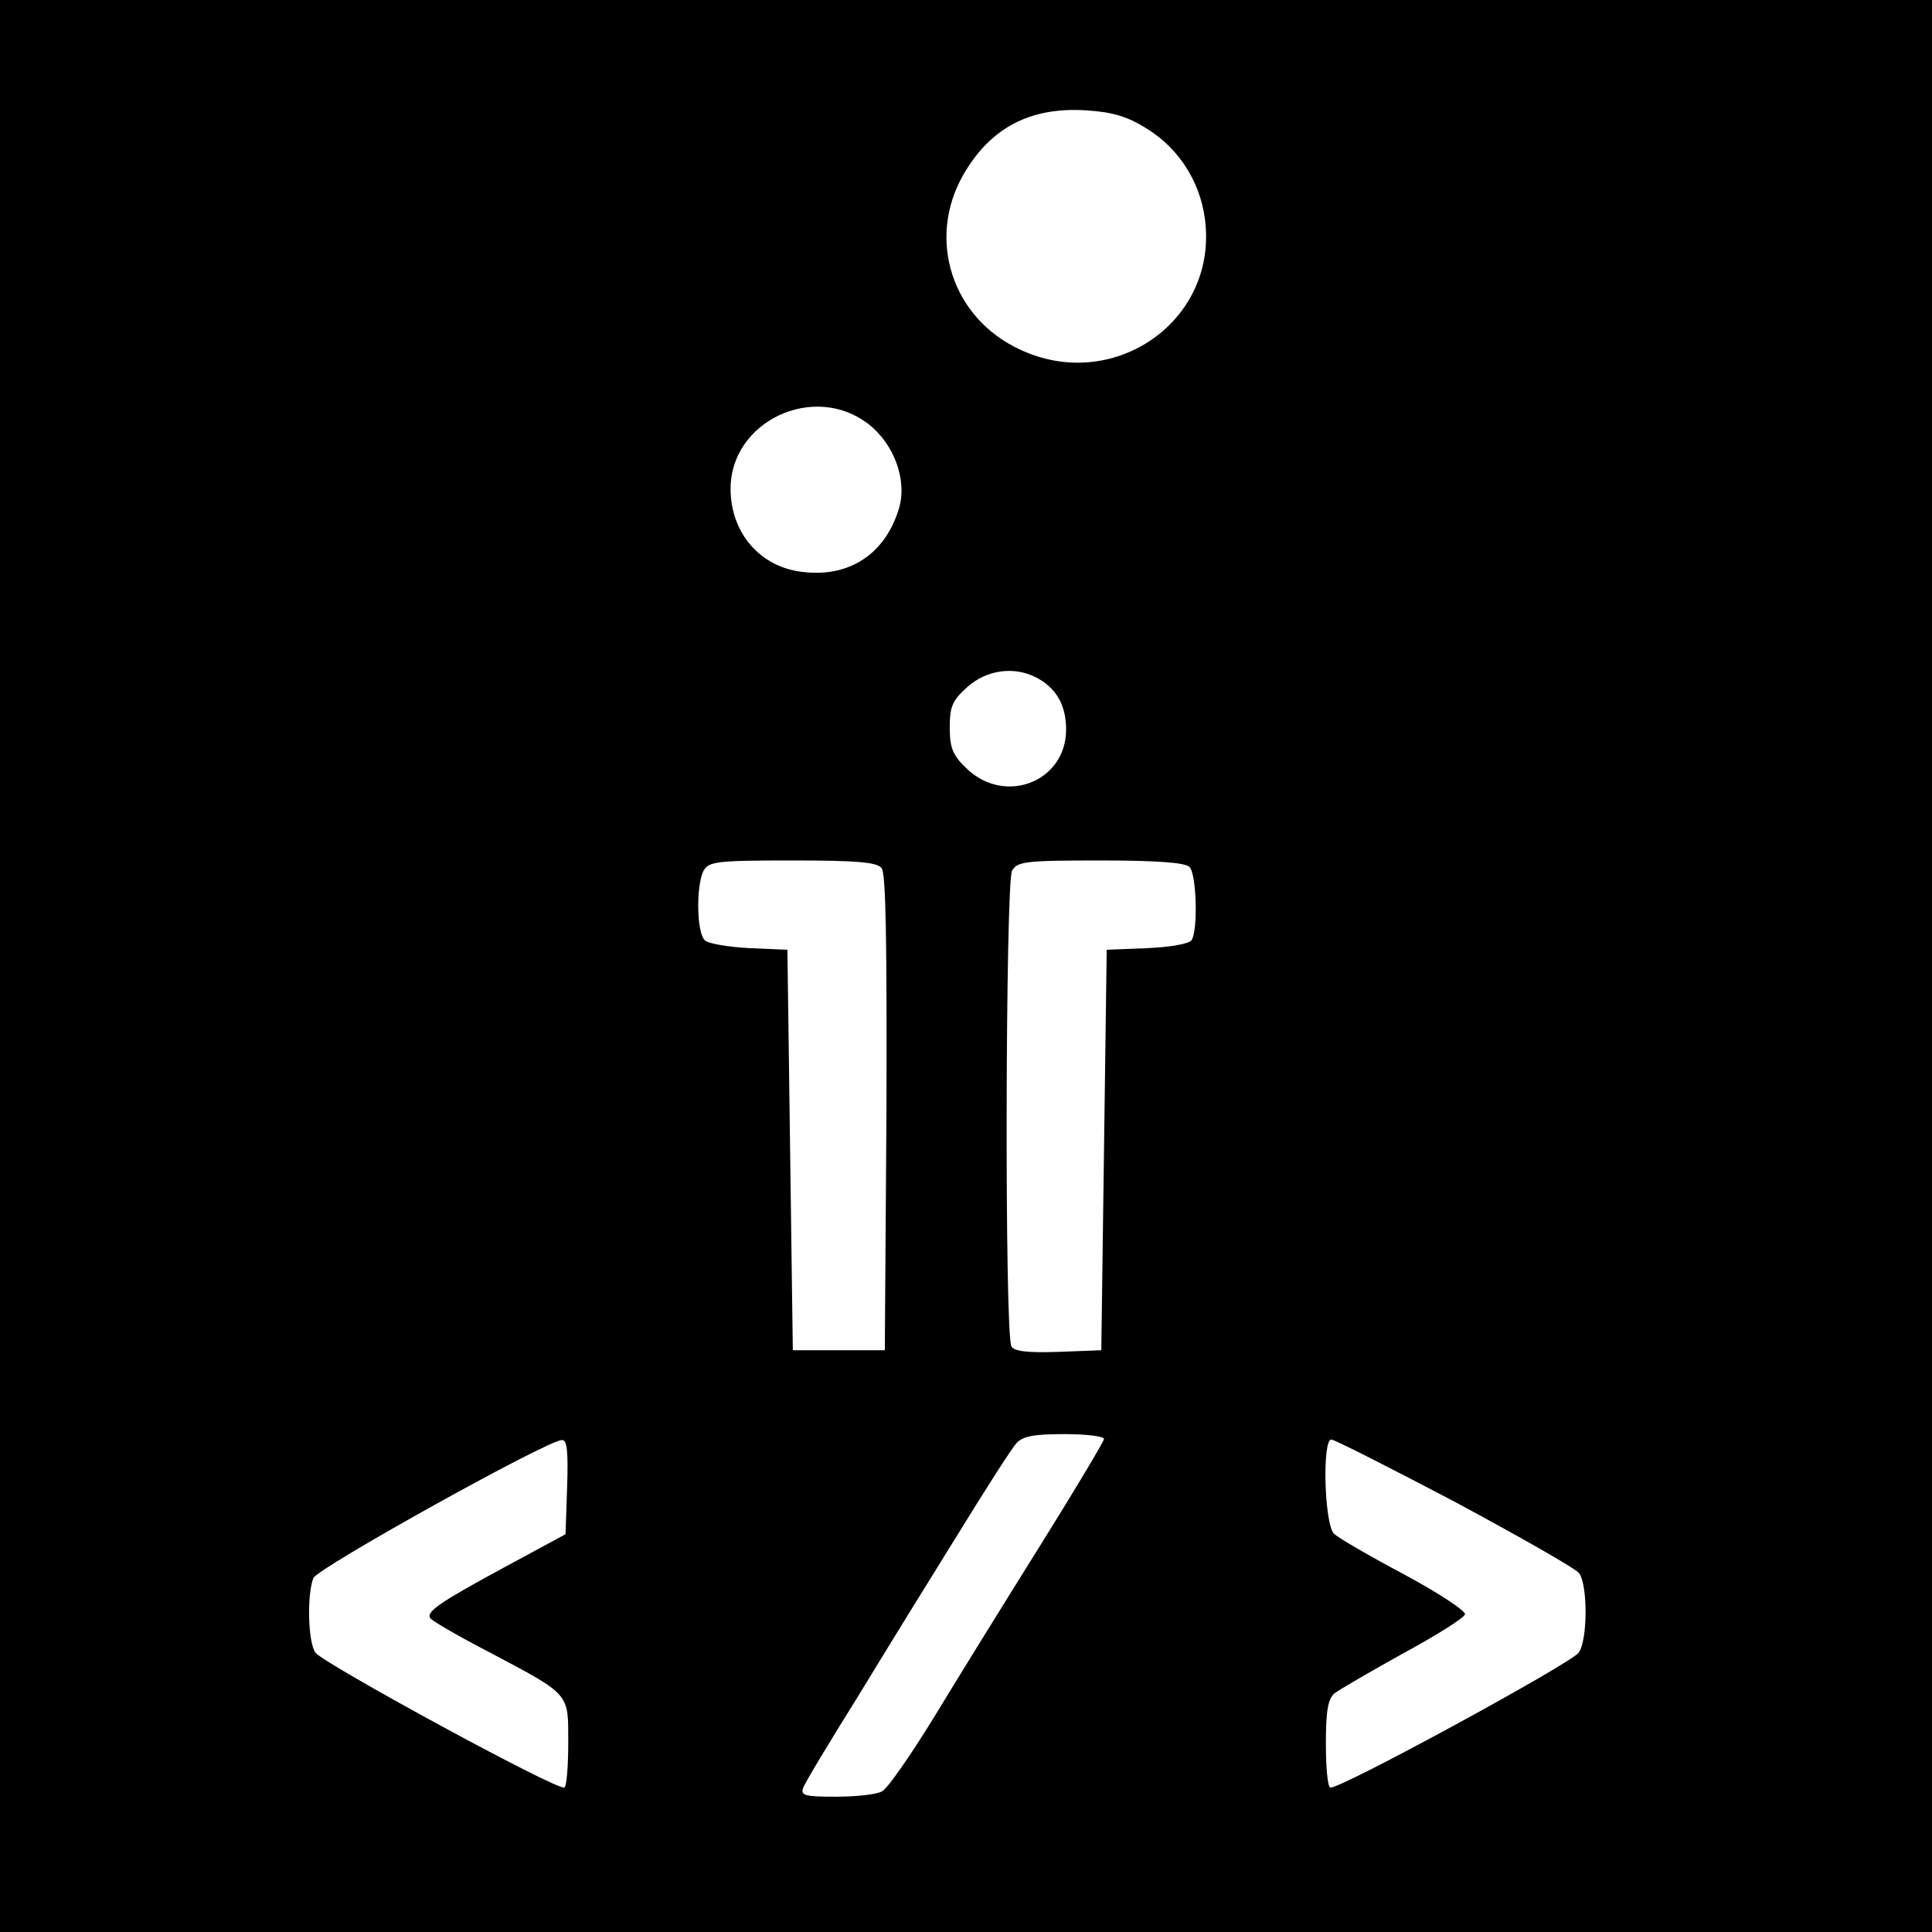 <?xml version="1.0" standalone="no"?>
<!DOCTYPE svg PUBLIC "-//W3C//DTD SVG 20010904//EN"
 "http://www.w3.org/TR/2001/REC-SVG-20010904/DTD/svg10.dtd">
<svg version="1.0" xmlns="http://www.w3.org/2000/svg"
 width="357pt" height="357pt" viewBox="0 0 357 357"
 preserveAspectRatio="xMidYMid meet">
<g transform="translate(0,357) scale(0.1,-0.1)"
fill="#000000" stroke="none">
<path d="M0 1785 l0 -1785 1785 0 1785 0 0 1785 0 1785 -1785 0 -1785 0 0
-1785z m2118 1548 c64 -39 105 -107 110 -183 13 -180 -175 -305 -343 -226
-126 58 -173 204 -105 323 50 87 124 126 228 119 47 -3 75 -11 110 -33z m-514
-546 c48 -37 73 -104 57 -157 -25 -83 -91 -127 -176 -117 -80 8 -135 72 -135
154 0 124 153 197 254 120z m309 -468 c38 -19 57 -51 57 -97 0 -97 -114 -141
-185 -71 -25 24 -30 38 -30 75 0 39 5 50 33 75 35 31 85 38 125 18z m-284
-353 c8 -9 10 -136 9 -452 l-3 -439 -85 0 -85 0 -5 370 -5 370 -70 3 c-38 2
-75 8 -82 14 -16 13 -17 101 -3 129 10 17 23 19 164 19 118 0 156 -3 165 -14z
m569 2 c13 -13 16 -116 4 -135 -4 -7 -38 -13 -82 -15 l-75 -3 -5 -370 -5 -370
-79 -3 c-57 -2 -82 1 -87 10 -13 20 -11 855 1 879 10 17 23 19 163 19 106 0
157 -4 165 -12z m-158 -1057 c0 -4 -53 -93 -118 -197 -65 -104 -153 -246 -196
-317 -43 -70 -86 -132 -96 -137 -10 -6 -49 -10 -85 -10 -57 0 -66 2 -61 16 3
9 48 84 100 167 51 84 135 220 186 302 51 83 99 158 108 168 12 13 31 17 89
17 40 0 73 -4 73 -9z m-992 -88 l-3 -88 -111 -60 c-120 -65 -147 -83 -139 -95
3 -5 53 -34 113 -65 147 -78 142 -73 142 -166 0 -43 -3 -80 -7 -82 -12 -7
-445 229 -460 249 -14 19 -16 107 -4 138 7 18 431 254 459 255 10 1 12 -20 10
-86z m1640 -28 c119 -64 223 -123 230 -132 16 -22 16 -124 -1 -147 -16 -21
-448 -256 -459 -249 -5 2 -8 39 -8 82 0 60 4 82 16 92 9 7 66 40 127 74 61 33
112 65 114 72 2 6 -48 39 -111 73 -64 34 -123 68 -131 76 -18 18 -22 174 -5
174 6 0 108 -52 228 -115z"/>
</g>
</svg>
